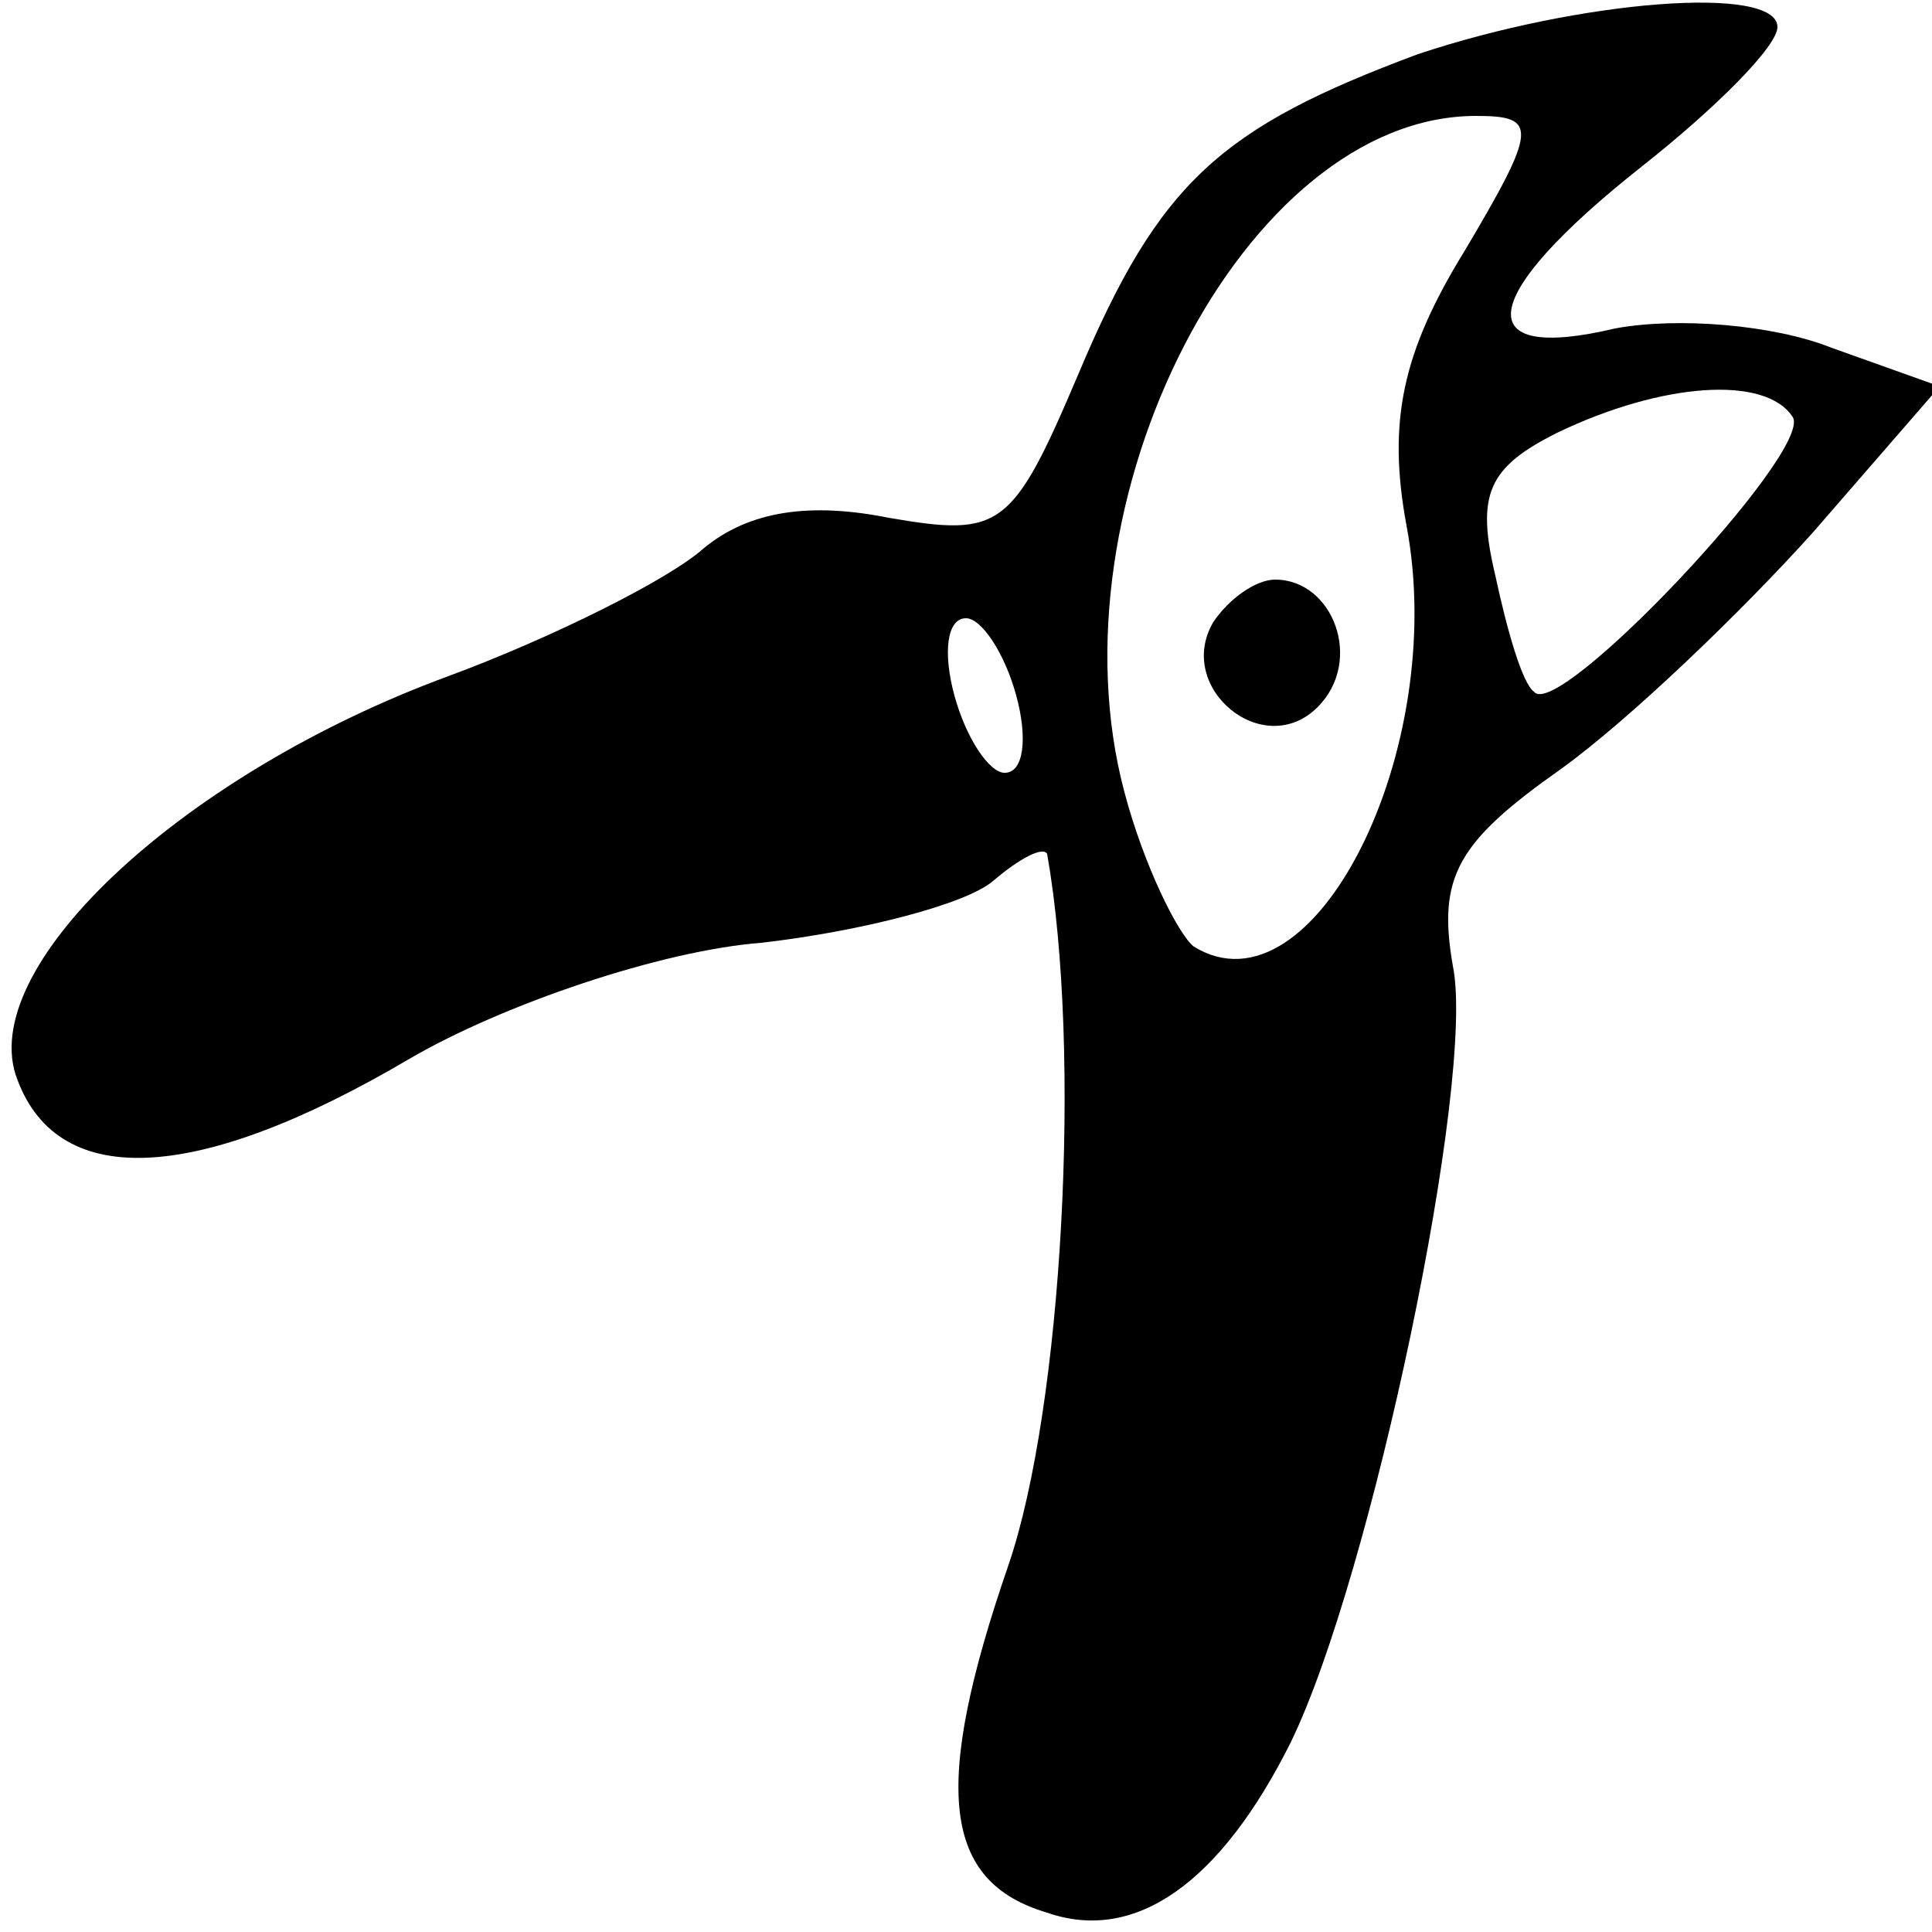 <?xml version="1.0" standalone="no"?>
<!DOCTYPE svg PUBLIC "-//W3C//DTD SVG 20010904//EN"
 "http://www.w3.org/TR/2001/REC-SVG-20010904/DTD/svg10.dtd">
<svg version="1.0" xmlns="http://www.w3.org/2000/svg"
 width="50pt" height="50pt" viewBox="0 0 50 50"
 preserveAspectRatio="xMidYMid meet">

<g transform="translate(0,50) scale(0.1,-0.1)"
fill="#000000" stroke="none">
<path d="M367 486 c-51 -19 -67 -33 -88 -83 -17 -40 -20 -42 -49 -37 -20 4
-36 2 -48 -8 -9 -8 -39 -23 -66 -33 -68 -25 -121 -74 -112 -103 10 -30 46 -29
102 4 24 14 65 28 91 30 26 3 53 10 60 16 7 6 13 9 14 7 9 -51 4 -143 -10
-184 -20 -58 -17 -82 10 -90 23 -8 45 8 63 44 21 43 48 172 42 201 -4 23 1 32
28 51 18 13 47 41 65 61 l33 38 -28 10 c-15 6 -40 8 -56 5 -38 -9 -36 8 7 42
19 15 35 31 35 36 0 11 -51 7 -93 -7z m12 -51 c-16 -26 -20 -44 -15 -71 11
-58 -24 -128 -55 -109 -4 3 -13 21 -18 40 -20 75 31 175 91 175 16 0 16 -3 -3
-35z m85 -43 c5 -9 -61 -79 -67 -71 -3 2 -7 16 -10 30 -5 21 -2 28 16 37 27
13 54 15 61 4z m-201 -72 c3 -11 2 -20 -3 -20 -4 0 -10 9 -13 20 -3 11 -2 20
3 20 4 0 10 -9 13 -20z"/>
<path d="M314 339 c-10 -17 13 -36 27 -22 12 12 4 33 -11 33 -5 0 -12 -5 -16
-11z"/>
</g>
</svg>
